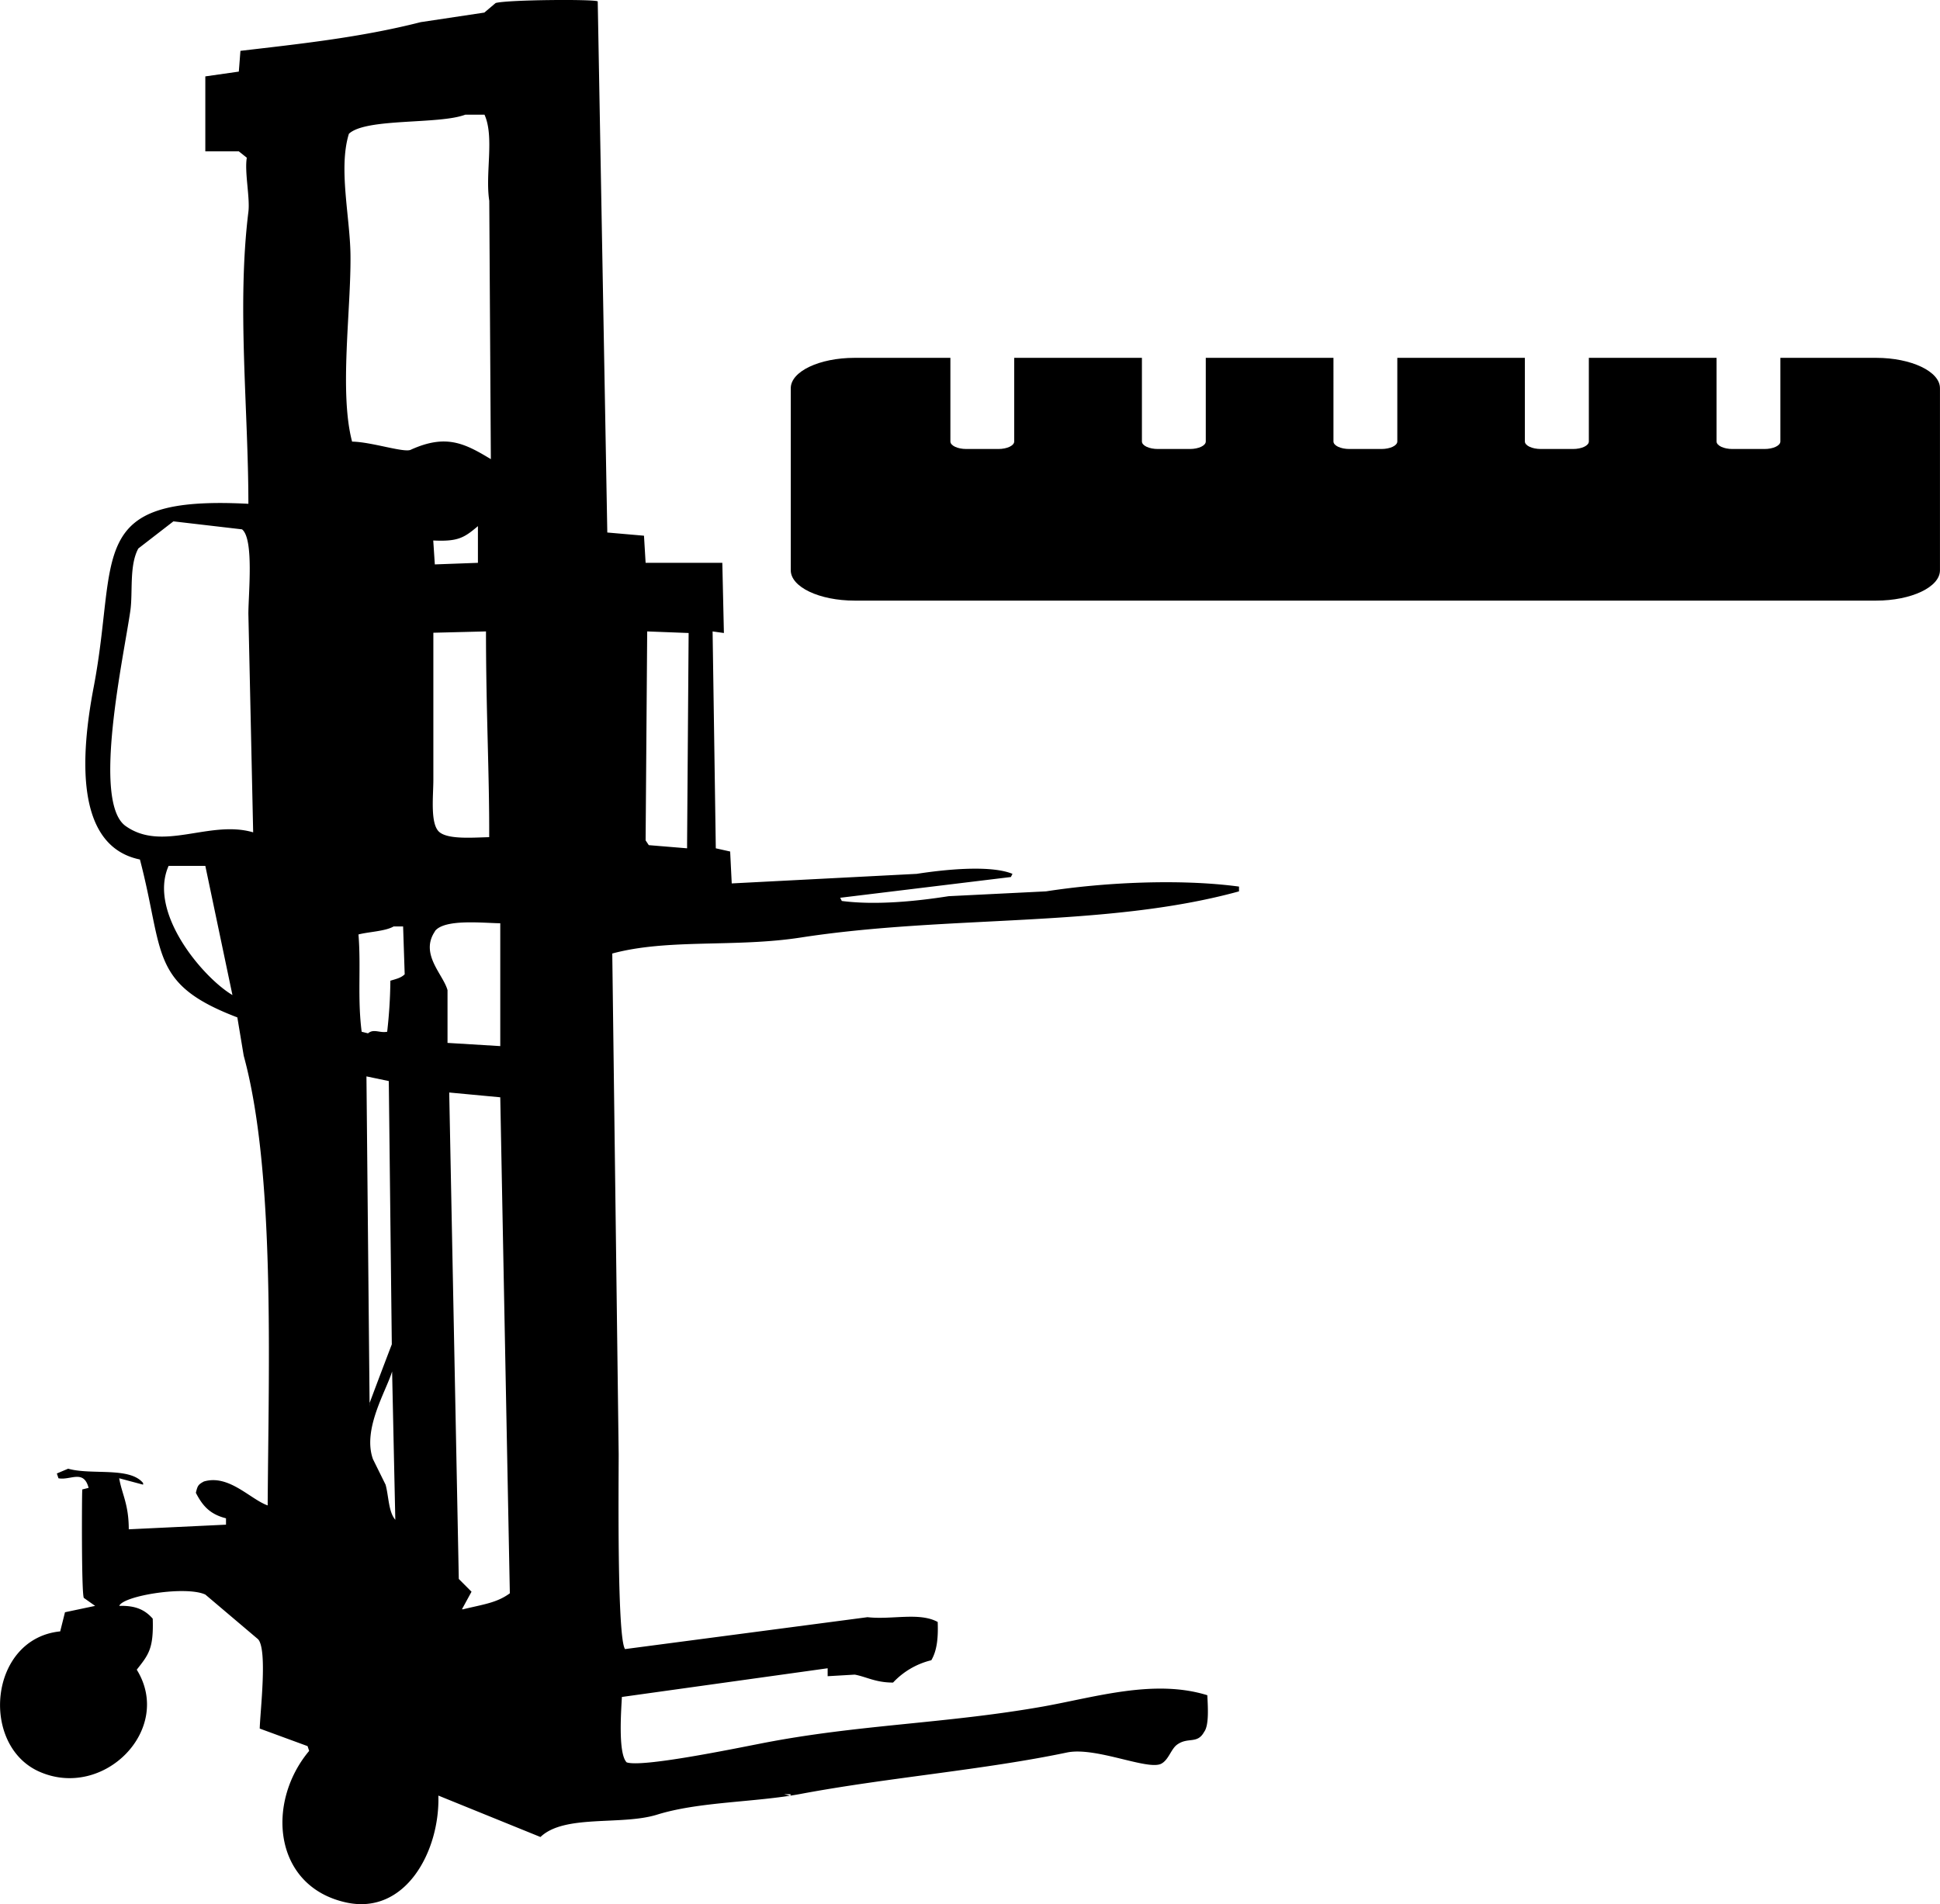 <svg xmlns="http://www.w3.org/2000/svg" viewBox="0 0 514.95 505.56"><defs><style>.cls-1{isolation:isolate;}.cls-2{fill-rule:evenodd;}</style></defs><title>ico-h-width</title><g id="Слой_2" data-name="Слой 2"><g id="shtab" class="cls-1"><g id="Изображение_2" data-name="Изображение 2"><path class="cls-2" d="M328.88,236.64v-1.27c-15.69-2.11-35.92-1.12-51.23,1.27l-25.83,1.28c-8.59,1.35-19.37,2.44-28.37,1.27l-.43-.85,45.31-5.51.42-.84c-6.1-2.51-19-1-25.4,0l-49.12,2.54-.42-8.47-3.81-.85q-.42-28.78-.85-57.58l3,.42-.42-18.63H171.37c-.14-2.4-.29-4.8-.43-7.2l-9.74-.85q-1.26-70.49-2.54-141c-.71-.62-23.94-.46-27.1.43l-3,2.54L111.66,5.88C95.57,10,78.85,11.73,63.82,13.5c-.14,1.84-.28,3.67-.43,5.51L54.5,20.28v19.9h8.89l2.12,1.69c-.64,3.89.89,10.59.42,14.4-3.08,25,0,52.36,0,77.48-43.62-2.28-34.41,13.87-41.07,48.7-3.48,18.22-5,42.18,12.28,45.73C43.65,253,39.6,261.19,63,270.1c.56,3.38,1.13,6.77,1.69,10.16,8.39,30.63,6.61,81.89,6.36,119.4-4.61-1.63-10.31-8.33-16.94-6.35-1.49.82-1.66,1.08-2.12,3,1.8,3.5,3.77,5.7,8,6.77v1.69L34.18,406c0-6.69-1.83-9.34-2.54-13.55l6.35,1.7v-.43c-3.57-4.39-13.68-2.05-19.9-3.81l-3,1.27c.14.43.29.85.43,1.27,3.16.62,6.69-2.46,8,2.55l-1.69.42v.42c-.09.2-.24,27.13.42,28.37l3,2.12-8,1.69c-.42,1.7-.85,3.39-1.27,5.08-18.91,1.91-21.38,30.28-5.5,37.26,17.07,7.51,35.62-11.27,25.82-27.09,3.14-4,4.5-5.56,4.24-13.55-2-2.26-4.41-3.52-8.89-3.39,1.06-2.71,17.73-5.4,22.86-3l14,11.86c2.52,2.8.56,19,.43,23.71l12.7,4.66.42,1.27c-11.53,13.75-9.49,35.94,9.74,40.22,15.84,3.53,25-13.66,24.56-28.36l27.1,11c6.34-6.09,21.42-3,30.91-5.92,11.13-3.49,26.12-3.26,38.11-5.51,23-4.32,48.79-6.4,70.71-11,7.63-1.6,21.3,4.76,25,3,2-1,2.63-3.91,4.24-5.08,2.89-2.12,5.37-.06,7.19-3.39,1.34-1.75,1-6.64.85-9.74-14.06-4.38-29.71.51-43.61,3-25.91,4.57-49,4.76-74.52,9.74-8.44,1.65-32,6.47-36,5.08-2.37-2.39-1.41-14.24-1.27-17.36l54.62-7.62V445l7.2-.42c3.1.58,5.56,2.12,10.16,2.11a20.52,20.52,0,0,1,10.16-5.93c1.47-2.52,1.86-5.79,1.69-10.16-4.88-2.67-12.22-.53-18.63-1.27l-64.36,8.47c-2.14-3-1.69-44.09-1.69-51.66q-.85-66.47-1.7-133c14.82-4,32.58-1.55,50-4.24C251.8,242.83,293.45,246.38,328.88,236.64ZM44.76,229.87H54.5l7.2,34.3C53.92,259.56,39.22,242.3,44.76,229.87ZM33.33,219.28c-9-6.43-.49-44.85,1.27-57.16.7-4.91-.34-12,2.12-16.51l9.31-7.2,18.21,2.12c3.21,2.53,1.69,17.11,1.69,22.44q.64,29,1.27,58C55.63,217.57,43.17,226.3,33.33,219.28ZM98.11,373.41l-.84-87.65L103.2,287,104,356.9q-3,7.83-5.93,15.66Zm4.24,20.75L99,387.38c-2.85-7.92,3.5-18.08,5.08-23.28q.42,19.68.85,39.37C103.1,401.35,103.19,397.21,102.35,394.16Zm1.27-133.8a128,128,0,0,1-.85,13.55c-2,.4-3.56-.88-5.08.42L96,273.91c-1.16-8.94-.14-17.22-.85-25.83,2.64-.7,7.14-.84,9.32-2.12H107l.42,12.7C106.42,259.63,105.19,259.88,103.62,260.36ZM93.46,117.24c-3.46-13-.26-35-.43-49.54-.11-10.06-3.25-23.05-.42-32.18,4.53-4.26,23.89-2.41,30.91-5.08h5.08c2.68,5.91.14,15.63,1.27,22.86l.42,68.6c-7.11-4.33-12-6.66-21.17-2.54C107.55,120.36,98.71,117.32,93.46,117.24ZM129,167.63c0,21.2.92,38,.85,54.62-4.54.12-10.67.61-13.12-1.27-2.62-2-1.7-9.53-1.7-14v-39Zm-14-24.14c6.54.31,8.16-.68,11.86-3.81v9.74l-11.44.42Zm.42,103.74c2.5-3.33,12.55-2.19,17.37-2.12v32.61l-14-.85v-14C117.66,258.67,111.34,253.28,115.47,247.23Zm7.63,180h-.43l2.54-4.66-3.38-3.39q-1.27-64.56-2.54-129.14l13.55,1.27q1.26,65.84,2.54,131.68C131.9,425.52,128.25,425.94,123.1,427.19Zm86.8,49.11v.43l-1.7-.43ZM182.38,223.94v1.27l-10.17-.84-.84-1.27.42-55.47,11,.42Z" transform="translate(0 0)"/></g></g><g id="ico"><path id="width" d="M498,95H472.58V117.2c0,1.11-1.89,2-4.23,2h-8.48c-2.34,0-4.23-.9-4.23-2V95h-33.9V117.2c0,1.11-1.89,2-4.23,2H409c-2.34,0-4.24-.9-4.24-2V95H370.9V117.2c0,1.11-1.9,2-4.24,2h-8.47c-2.34,0-4.24-.9-4.24-2V95H320.06V117.2c0,1.11-1.9,2-4.24,2h-8.47c-2.34,0-4.24-.9-4.24-2V95h-33.9V117.2c0,1.11-1.89,2-4.23,2H256.5c-2.34,0-4.23-.9-4.23-2V95H226.85c-9.36,0-16.95,3.61-16.95,8.06v48.34c0,4.45,7.59,8.05,16.95,8.05H498c9.35,0,16.94-3.6,16.94-8.05V103.1C515,98.65,507.36,95,498,95Z" transform="translate(0 0)"/></g></g></svg>